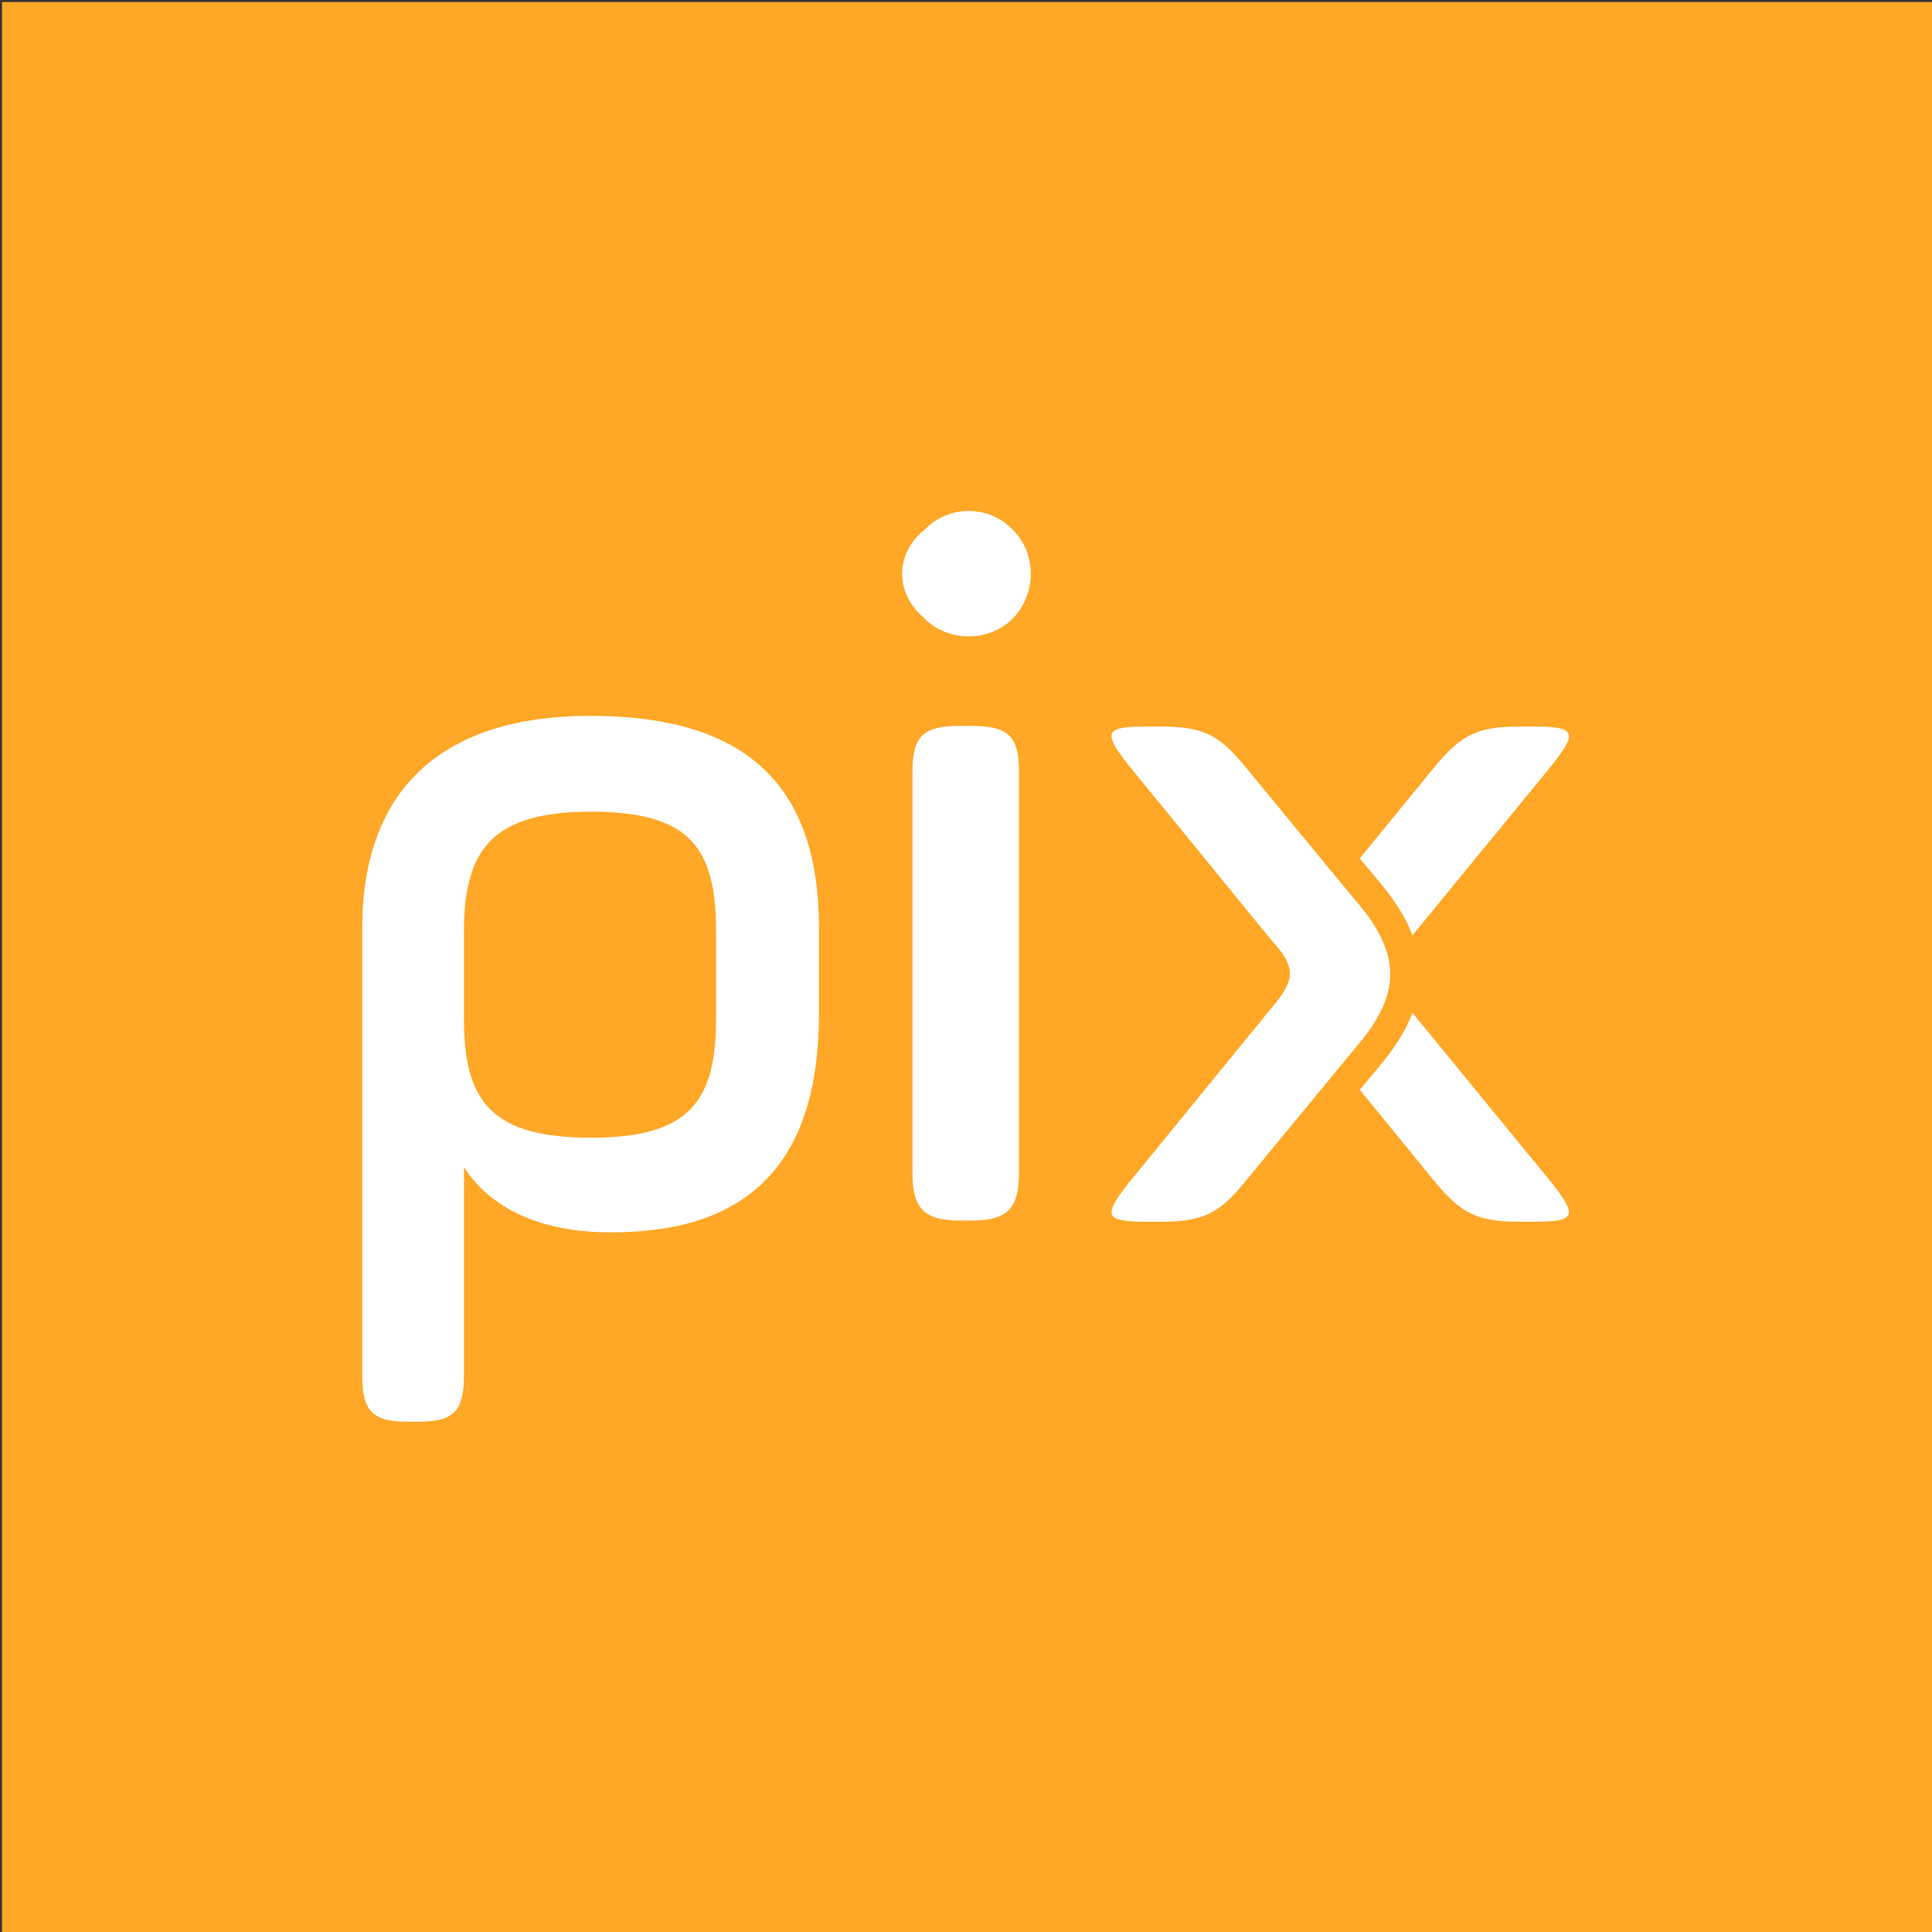 <?xml version="1.0" encoding="UTF-8" standalone="no"?>
<svg
   xmlns:dc="http://purl.org/dc/elements/1.1/"
   xmlns:cc="http://creativecommons.org/ns#"
   xmlns:rdf="http://www.w3.org/1999/02/22-rdf-syntax-ns#"
   xmlns:svg="http://www.w3.org/2000/svg"
   xmlns="http://www.w3.org/2000/svg"
   xml:space="preserve"
   viewBox="0 0 96 96"
   y="0px"
   x="0px"
   id="pearltrees"
   version="1.1"
   width="96"
   height="96"><rect x="0" y="0" width="96" height="96" fill="#333333" stroke="none"/><defs /><rect
     height="95.9"
     width="95.9"
     class="st0"
     y="0.1"
     x="0.1"
     id="bg"
     style="display:inline;fill:#ffa726" /><g
     transform="matrix(0.294,0,0,0.294,13,18.9)"><g
       transform="translate(143,58.5)"
       id="Group"><path
         style="fill:#ffffff"
         id="Combined-Shape"
         d="m 42.6,61.4 3.1,-3.7 c 2.7,-3.2 4.7,-6.3 5.8,-9.3 l 23.6,28.8 c 4.3,5.5 4.1,6.5 -3.1,6.5 h -2.4 c -7.1,0 -9.8,-1.4 -14.1,-6.5 z m 0,-39.1 12.9,-15.79 c 4.3,-5.08 7,-6.5 14.1,-6.5 H 72 c 7.2,0 7.4,1.02 3.1,6.5 L 51.5,35.3 c -1.1,-3 -3.1,-6.1 -5.8,-9.3 z" /><path
         transform="matrix(-1,0,0,1,48.4,0)"
         style="fill:#ffffff"
         id="Page-1"
         d="m 41.9,83.7 c 7.1,0 7.3,-1 3,-6.5 L 20.5,47.3 c -1.9,-2.2 -2.9,-4 -2.9,-5.5 0,-1.6 1,-3.4 2.9,-5.4 L 44.9,6.51 c 4.3,-5.48 4.1,-6.5 -3,-6.5 h -2.5 c -7.1,0 -9.8,1.42 -14,6.5 L 6.61,29.3 c -7.94,9.1 -7.94,16 0,25.1 L 25.4,77.2 c 4.2,5.1 6.9,6.5 14,6.5 z" /></g><path
       style="fill:#ffffff"
       id="Fill-1"
       d="m 17,168 c 0,6 1.5,8 7.6,8 h 2 c 6.1,0 7.6,-2 7.6,-8 v -35 c 4.6,7 12.9,11 24.9,11 23.5,0 35.1,-12 35.1,-37 V 92.6 C 94.2,68.2 81.7,56.7 55.5,56.7 31.2,56.7 17,68.5 17,92.6 Z m 59.8,-60 c 0,14 -4.7,20 -21.1,20 C 39,128 34.2,122 34.2,108 V 93.1 c 0,-14.1 5.1,-20.2 21.5,-20.2 16.7,0 21.1,6.1 21.1,20.2 z" /><path
       style="fill:#ffffff"
       id="Fill-2"
       d="m 110,134 c 0,6 2,8 8,8 h 2 c 6,0 8,-2 8,-8 V 66 c 0,-6 -2,-7.6 -8,-7.6 h -2 c -6,0 -8,1.6 -8,7.6 z m 2,-93.8 c 4,4.1 11,4.1 15,0 4,-4.2 4,-10.9 0,-14.9 -4,-4.3 -11,-4.3 -15,0 -5,4 -5,10.7 0,14.9 z" /></g></svg>